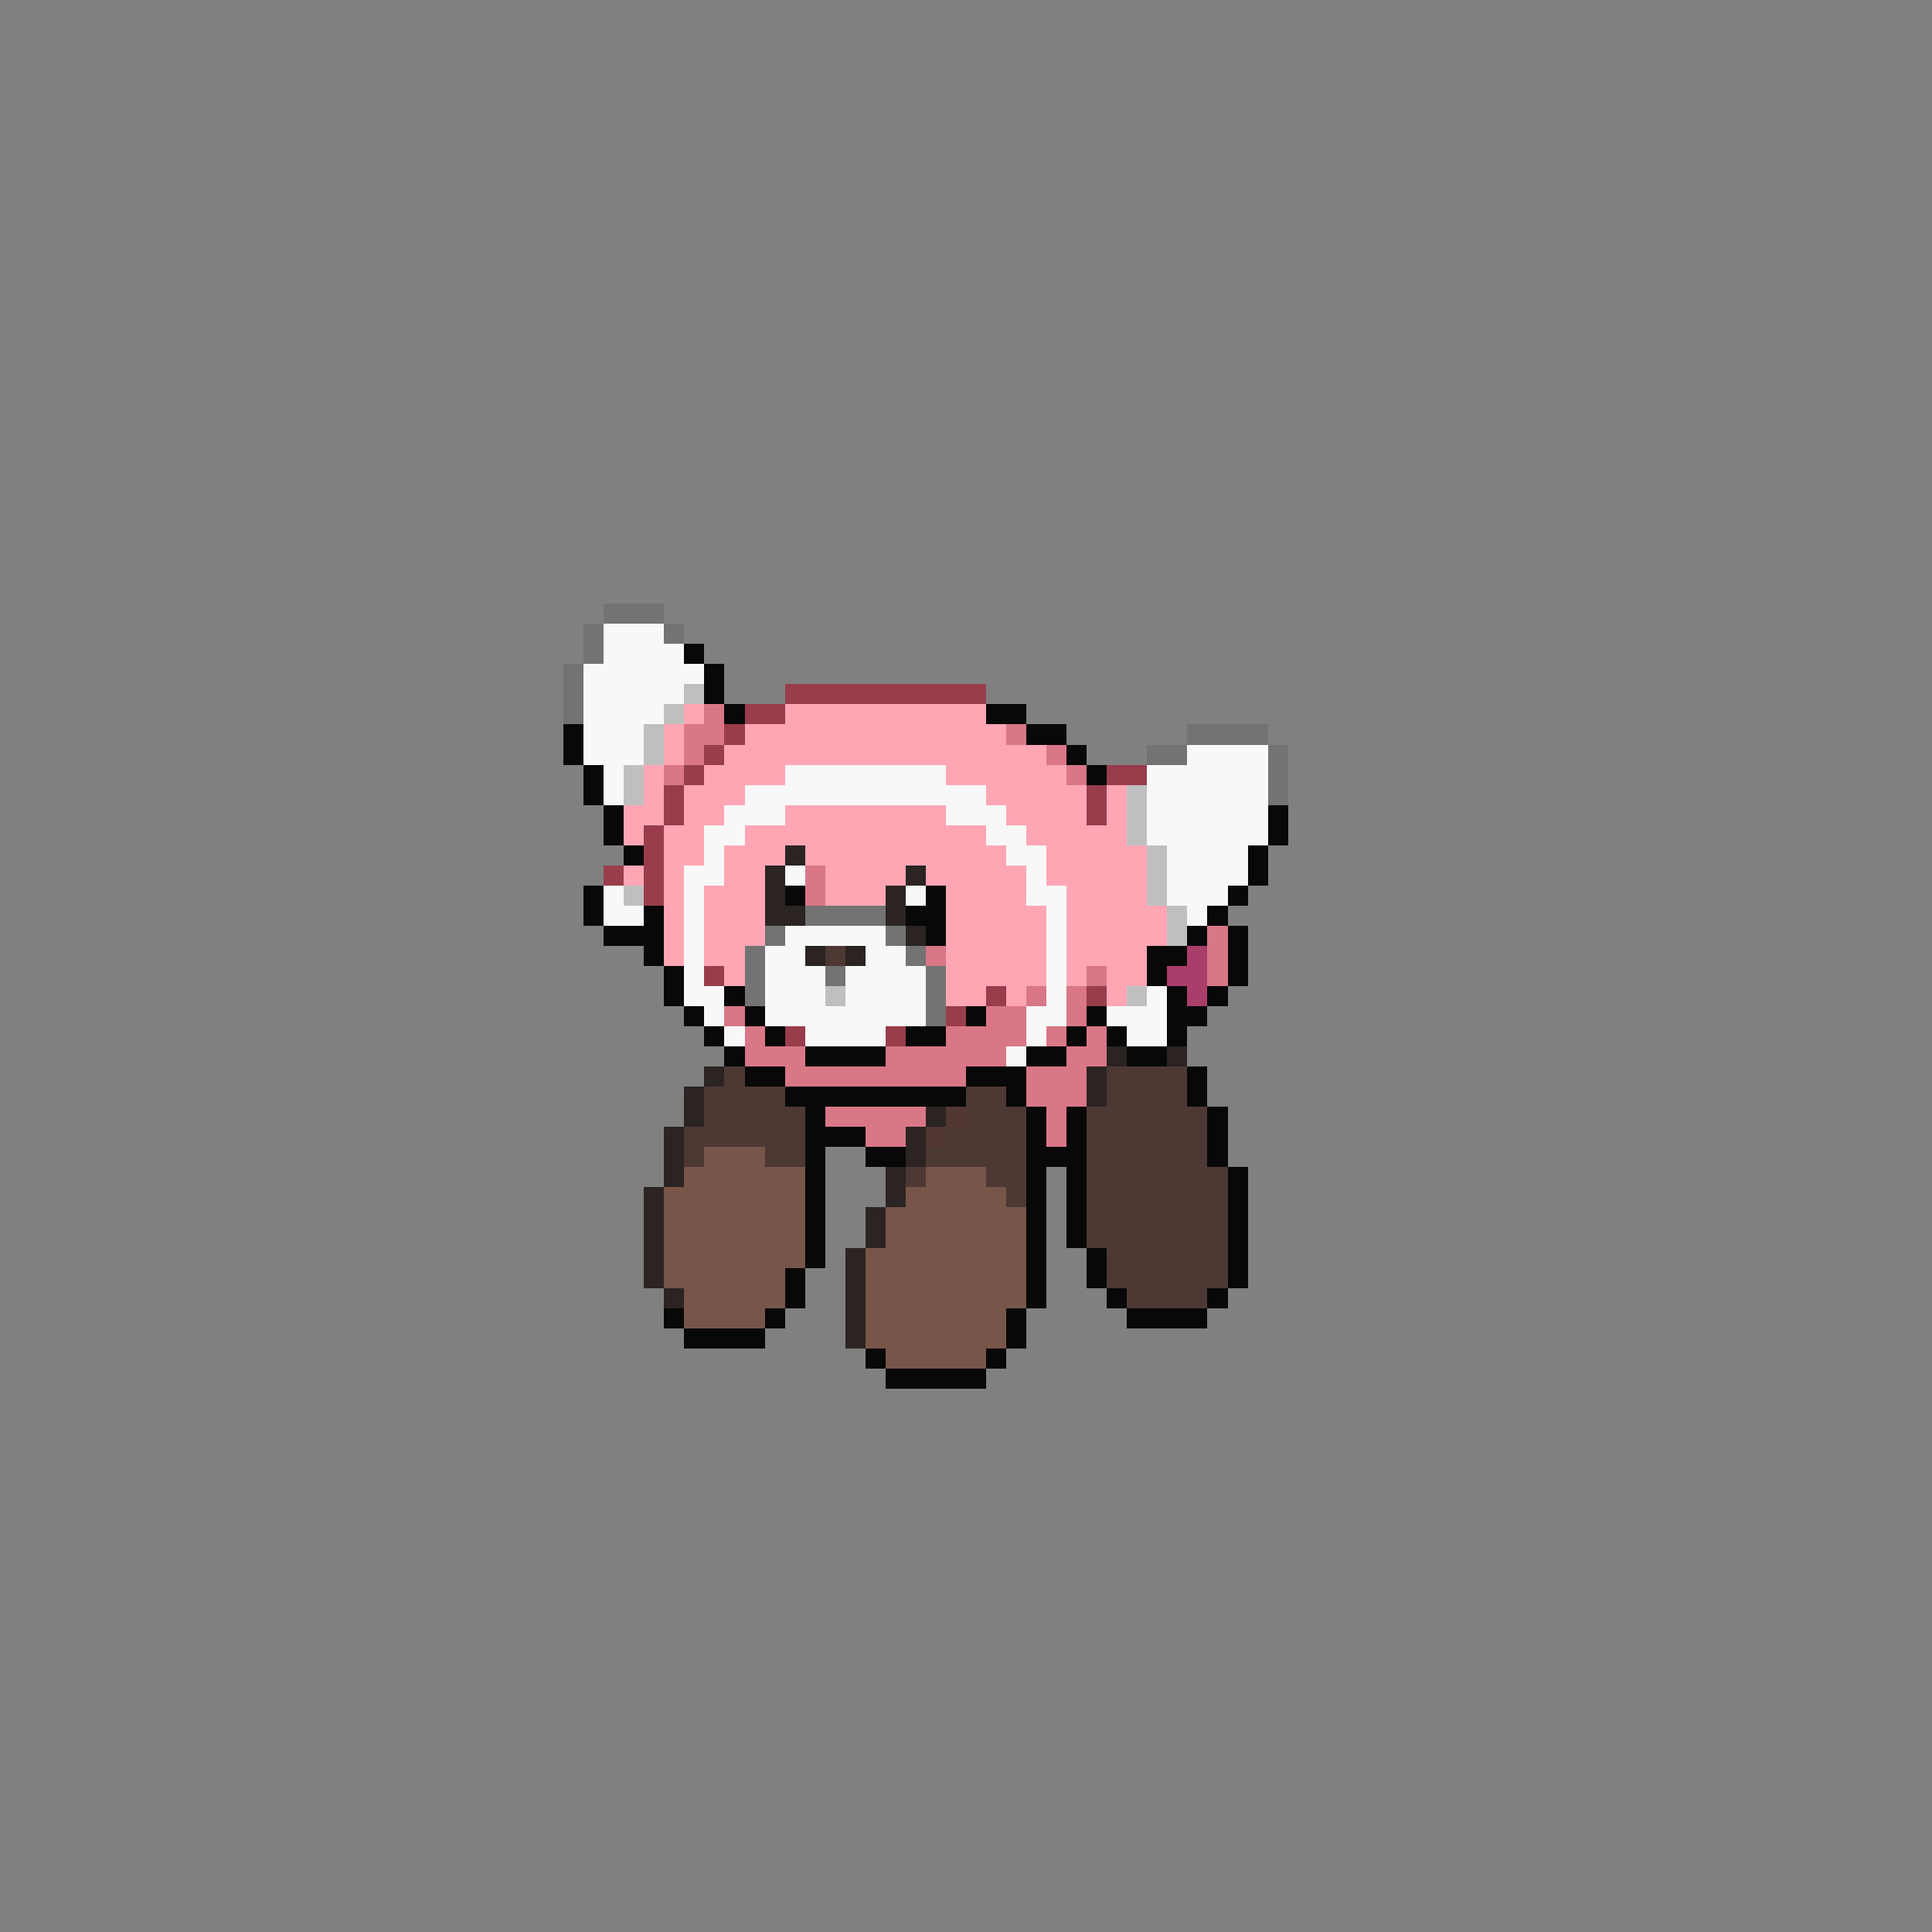 <svg xmlns="http://www.w3.org/2000/svg" viewBox="0 -0.5 96 96" shape-rendering="crispEdges">
<rect x="0" y="-0.5" width="96" height="96" fill="#808080" stroke="none"/>
<path stroke="#737373" d="M30 30h3M29 31h1M33 31h1M29 32h1M28 33h1M28 34h1M28 35h1M59 36h4M57 37h2M63 37h1M63 38h1M63 39h1M40 45h4M38 46h1M44 46h1M37 47h1M45 47h1M37 48h1M41 48h1M46 48h1M37 49h1M46 49h1M46 50h1" />
<path stroke="#f8f8f8" d="M30 31h3M30 32h4M29 33h6M29 34h5M29 35h4M29 36h3M29 37h3M59 37h4M30 38h1M39 38h8M57 38h6M30 39h1M37 39h12M57 39h6M36 40h3M47 40h3M57 40h6M35 41h2M49 41h2M57 41h6M35 42h1M50 42h2M58 42h4M34 43h2M39 43h1M51 43h1M58 43h4M30 44h1M34 44h1M45 44h1M51 44h2M58 44h3M30 45h2M34 45h1M52 45h1M59 45h1M34 46h1M39 46h5M52 46h1M34 47h1M38 47h2M43 47h2M52 47h1M34 48h1M38 48h3M42 48h4M52 48h1M34 49h2M38 49h3M42 49h4M52 49h1M57 49h1M35 50h1M38 50h8M51 50h2M55 50h3M36 51h1M40 51h4M51 51h1M56 51h2M50 52h1" />
<path stroke="#080808" d="M34 32h1M35 33h1M35 34h1M36 35h1M49 35h2M28 36h1M51 36h2M28 37h1M53 37h1M29 38h1M54 38h1M29 39h1M30 40h1M63 40h1M30 41h1M63 41h1M31 42h1M62 42h1M62 43h1M29 44h1M39 44h1M46 44h1M61 44h1M29 45h1M32 45h1M45 45h2M60 45h1M30 46h3M46 46h1M59 46h1M61 46h1M32 47h1M57 47h2M61 47h1M33 48h1M57 48h1M61 48h1M33 49h1M36 49h1M58 49h1M60 49h1M34 50h1M37 50h1M48 50h1M54 50h1M58 50h2M35 51h1M38 51h1M45 51h2M53 51h1M55 51h1M58 51h1M36 52h1M40 52h4M51 52h2M56 52h2M37 53h2M48 53h3M59 53h1M39 54h9M50 54h1M59 54h1M40 55h1M51 55h1M53 55h1M60 55h1M40 56h3M51 56h1M53 56h1M60 56h1M40 57h1M43 57h2M51 57h3M60 57h1M40 58h1M51 58h1M53 58h1M61 58h1M40 59h1M51 59h1M53 59h1M61 59h1M40 60h1M51 60h1M53 60h1M61 60h1M40 61h1M51 61h1M53 61h1M61 61h1M40 62h1M51 62h1M54 62h1M61 62h1M39 63h1M51 63h1M54 63h1M61 63h1M39 64h1M51 64h1M55 64h1M60 64h1M33 65h1M38 65h1M50 65h1M56 65h4M34 66h4M50 66h1M43 67h1M49 67h1M44 68h5" />
<path stroke="#bfbfbf" d="M34 34h1M33 35h1M32 36h1M32 37h1M31 38h1M31 39h1M56 39h1M56 40h1M56 41h1M57 42h1M57 43h1M31 44h1M57 44h1M58 45h1M58 46h1M41 49h1M56 49h1" />
<path stroke="#993d4c" d="M39 34h10M37 35h2M36 36h1M35 37h1M34 38h1M55 38h2M33 39h1M54 39h1M33 40h1M54 40h1M32 41h1M32 42h1M30 43h1M32 43h1M32 44h1M35 48h1M49 49h1M54 49h1M47 50h1M39 51h1M44 51h1" />
<path stroke="#ffa6b5" d="M34 35h1M39 35h10M33 36h1M37 36h13M33 37h1M36 37h16M32 38h1M35 38h4M47 38h6M32 39h1M34 39h3M49 39h5M55 39h1M31 40h2M34 40h2M39 40h8M50 40h4M55 40h1M31 41h1M33 41h2M37 41h12M51 41h5M33 42h2M36 42h3M40 42h10M52 42h5M31 43h1M33 43h1M36 43h2M41 43h4M46 43h5M52 43h5M33 44h1M35 44h3M41 44h3M47 44h4M53 44h4M33 45h1M35 45h3M47 45h5M53 45h5M33 46h1M35 46h3M47 46h5M53 46h5M33 47h1M35 47h2M47 47h5M53 47h4M36 48h1M47 48h5M53 48h1M55 48h2M47 49h2M50 49h1M55 49h1" />
<path stroke="#d97787" d="M35 35h1M34 36h2M50 36h1M34 37h1M52 37h1M33 38h1M53 38h1M40 43h1M40 44h1M60 46h1M46 47h1M60 47h1M54 48h1M60 48h1M51 49h1M53 49h1M36 50h1M49 50h2M53 50h1M37 51h1M47 51h4M52 51h1M54 51h1M37 52h3M44 52h6M53 52h2M39 53h9M51 53h3M51 54h3M41 55h5M52 55h1M43 56h2M52 56h1" />
<path stroke="#2b2422" d="M39 42h1M38 43h1M45 43h1M38 44h1M44 44h1M38 45h2M44 45h1M45 46h1M40 47h1M42 47h1M55 52h1M58 52h1M35 53h1M54 53h1M34 54h1M54 54h1M34 55h1M46 55h1M33 56h1M45 56h1M33 57h1M45 57h1M33 58h1M44 58h1M32 59h1M44 59h1M32 60h1M43 60h1M32 61h1M43 61h1M32 62h1M42 62h1M32 63h1M42 63h1M33 64h1M42 64h1M42 65h1M42 66h1" />
<path stroke="#4d3833" d="M41 47h1M36 53h1M55 53h4M35 54h4M48 54h2M55 54h4M35 55h5M48 55h3M54 55h6M34 56h6M47 56h4M54 56h6M34 57h1M38 57h2M46 57h5M54 57h6M45 58h1M49 58h2M54 58h7M50 59h1M54 59h7M54 60h7M54 61h7M55 62h6M55 63h6M56 64h4" />
<path stroke="#aa3e6b" d="M59 47h1M58 48h2M59 49h1" />
<path stroke="#523632" d="M47 55h1M46 56h1" />
<path stroke="#785549" d="M35 57h3M34 58h6M46 58h3M33 59h7M45 59h5M33 60h7M44 60h7M33 61h7M44 61h7M33 62h7M43 62h8M33 63h6M43 63h8M34 64h5M43 64h8M34 65h4M43 65h7M43 66h7M44 67h5" />
</svg>